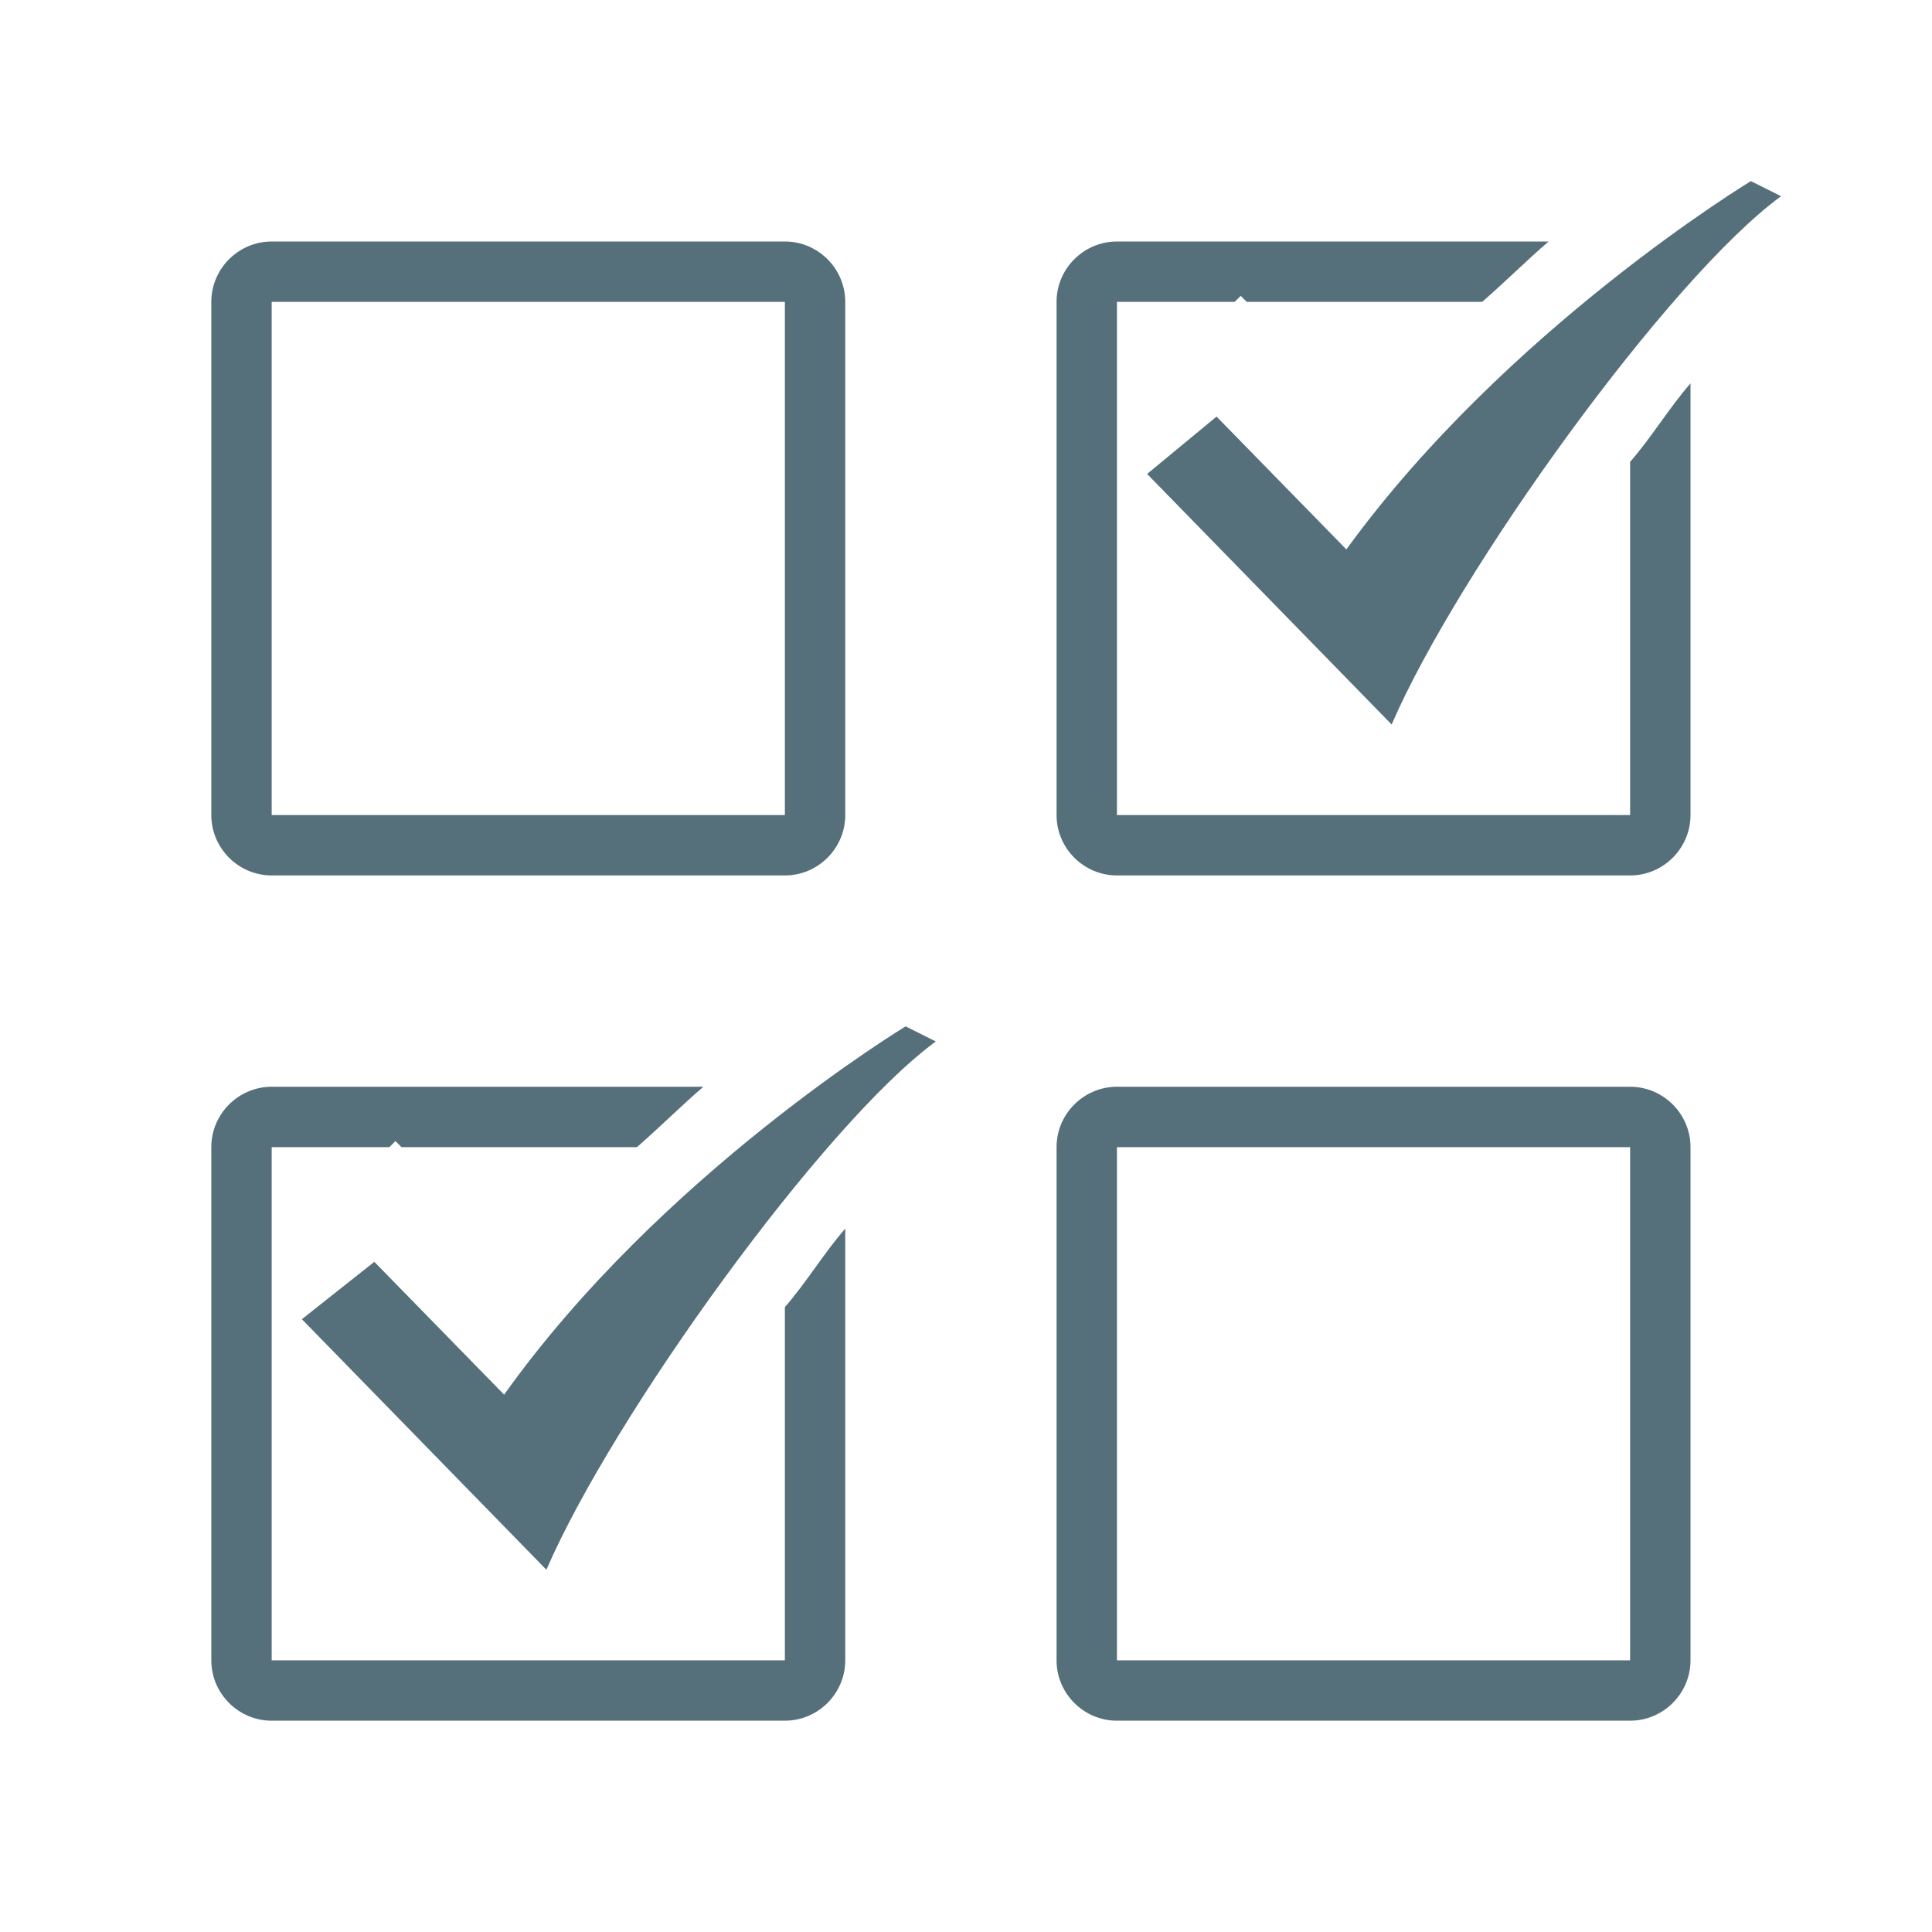 <?xml version="1.0" encoding="utf-8"?>
<!-- Generator: Adobe Illustrator 19.2.0, SVG Export Plug-In . SVG Version: 6.00 Build 0)  -->
<svg version="1.1" id="Layer_1" xmlns="http://www.w3.org/2000/svg" xmlns:xlink="http://www.w3.org/1999/xlink" x="0px" y="0px"
	 viewBox="0 0 64 64" style="enable-background:new 0 0 64 64;" xml:space="preserve">
<style type="text/css">
	.st0{fill:#556F7B;}
</style>
<title>coupon-promo</title>
<title>coupon-promo</title>
<title>coupon-promo</title>
<path class="st0" d="M30,34l1,0.5C27.3,37.2,20.3,46.9,18.1,52L10,43.7l2.4-1.9l4.3,4.4C21.9,38.9,30,34,30,34z M26,55H9V38h3.9
	l0.2-0.2l0.2,0.2h7.8c0.8-0.7,1.5-1.4,2.2-2H9c-1.1,0-2,0.9-2,2v17c0,1.1,0.9,2,2,2h17c1.1,0,2-0.9,2-2V40.7c-0.7,0.8-1.3,1.8-2,2.6
	V55z M7,27V10c0-1.1,0.9-2,2-2h17c1.1,0,2,0.9,2,2v17c0,1.1-0.9,2-2,2H9C7.9,29,7,28.1,7,27z M9,27h17V10H9V27z M58,6
	c0,0-8.1,4.9-13.4,12.2l-4.3-4.4L38,15.7l8.1,8.3C48.3,18.9,55.3,9.2,59,6.5L58,6z M56,38v17c0,1.1-0.9,2-2,2H37c-1.1,0-2-0.9-2-2
	V38c0-1.1,0.9-2,2-2h17C55.1,36,56,36.9,56,38z M54,38H37v17h17V38z M54,27H37V10h3.9l0.2-0.2l0.2,0.2h7.8c0.8-0.7,1.5-1.4,2.2-2H37
	c-1.1,0-2,0.9-2,2v17c0,1.1,0.9,2,2,2h17c1.1,0,2-0.9,2-2V12.7c-0.7,0.8-1.3,1.8-2,2.6V27z"/>
</svg>
